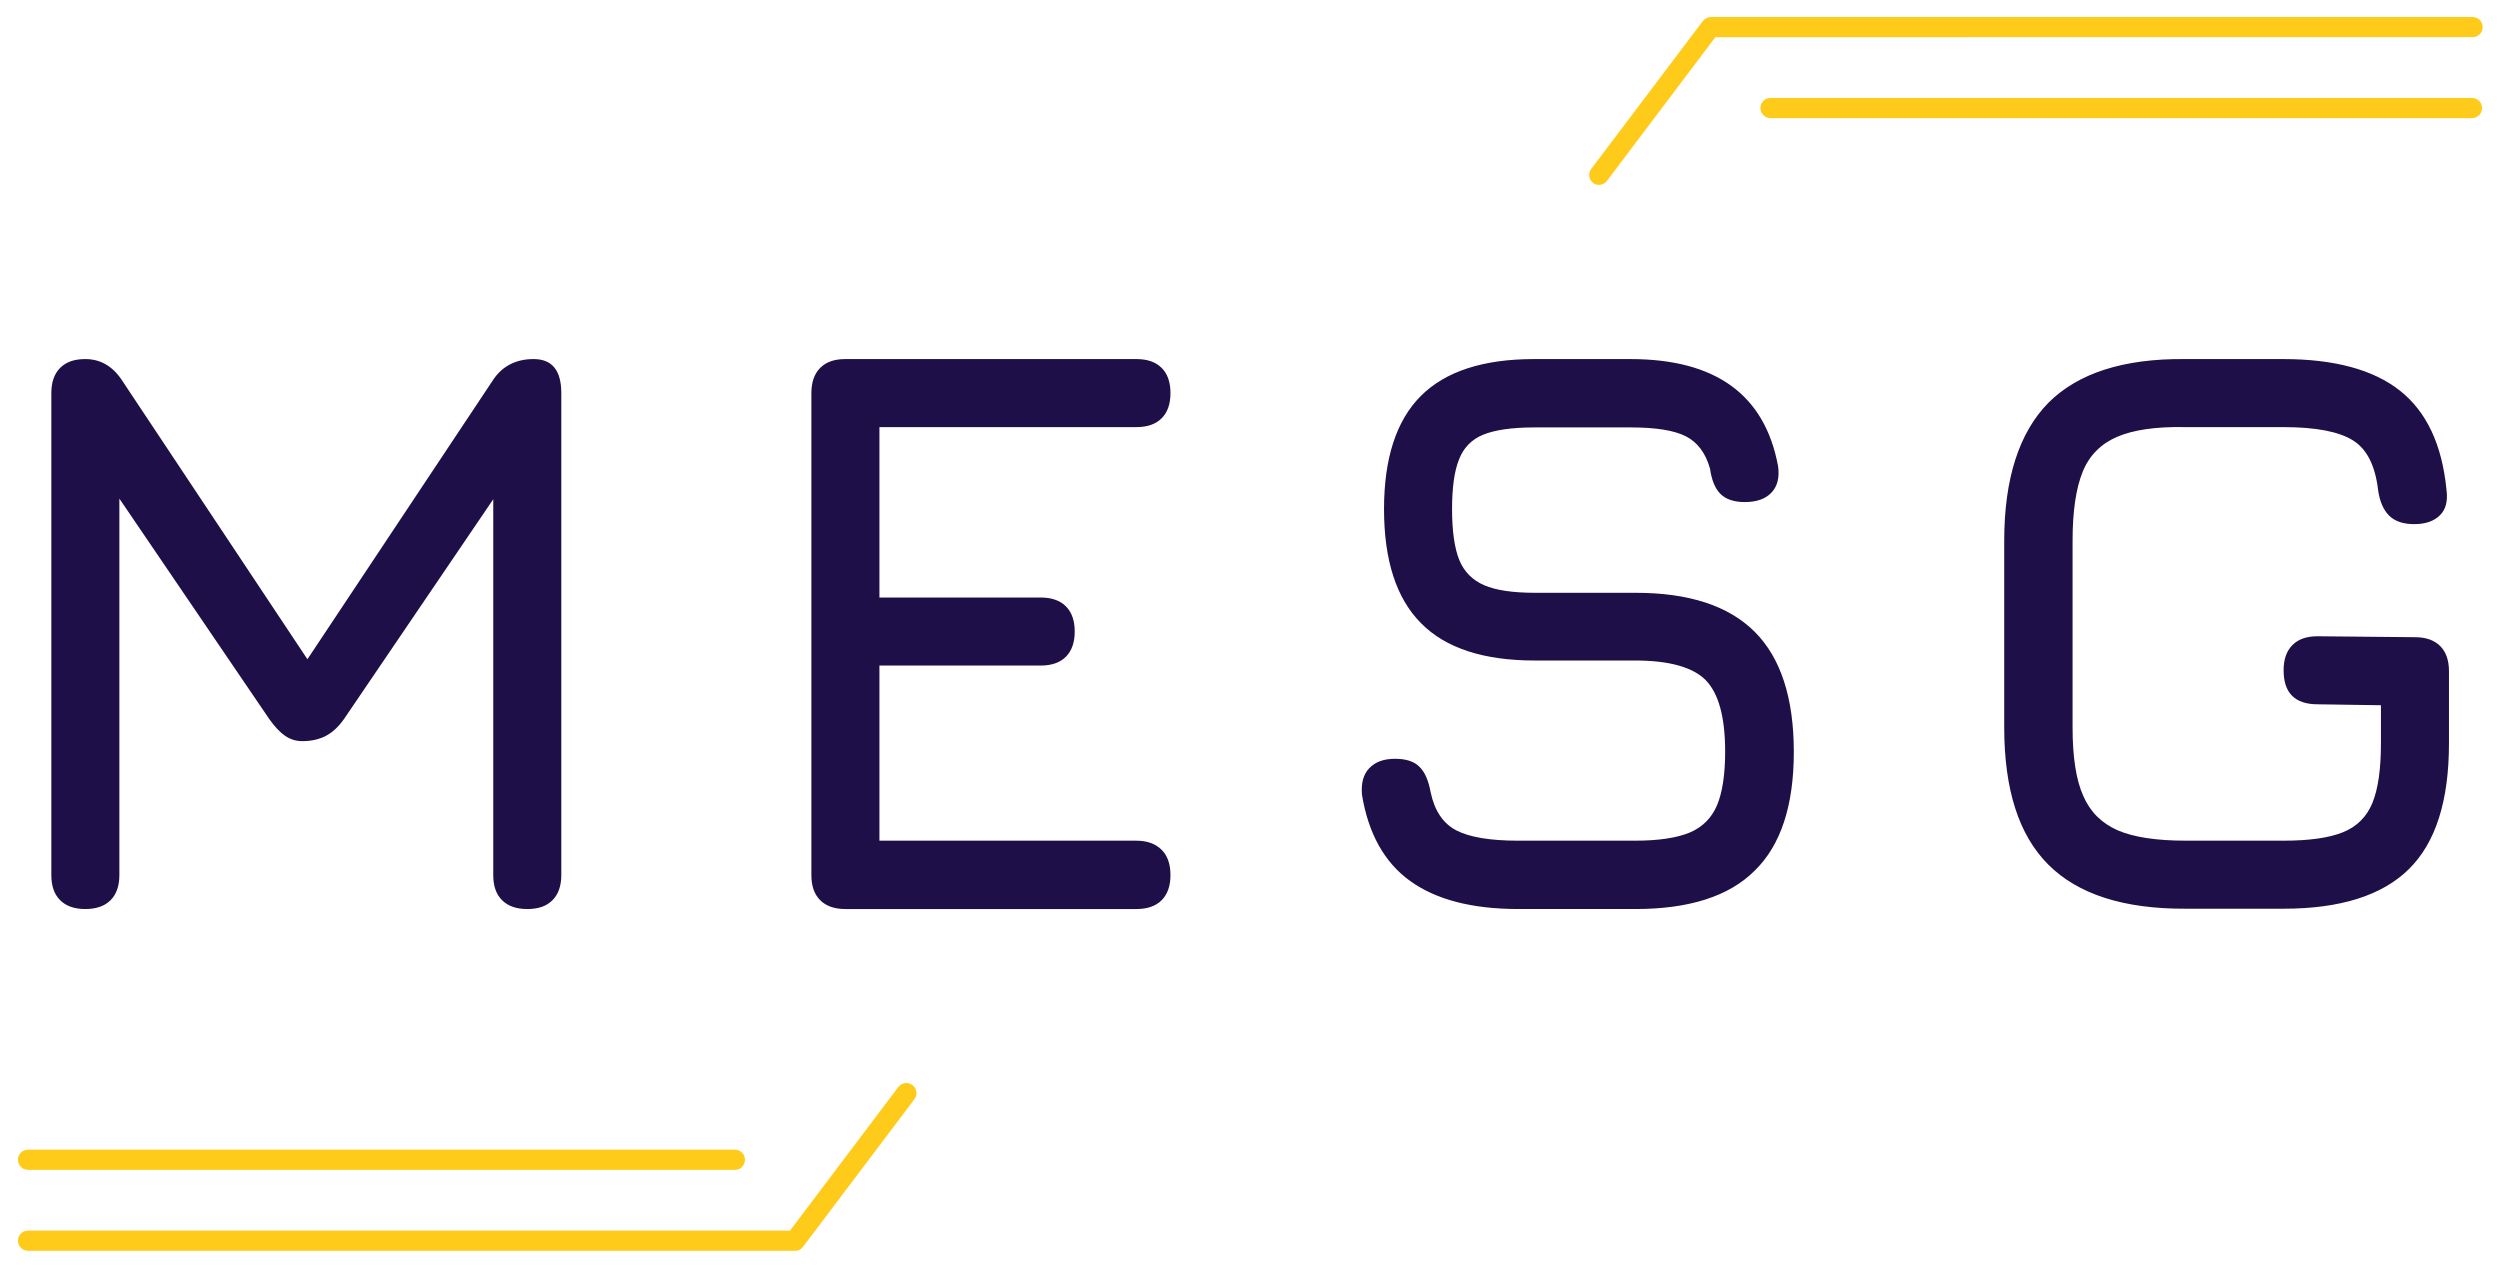 <?xml version="1.0" encoding="utf-8"?>
<!-- Generator: Adobe Illustrator 21.0.0, SVG Export Plug-In . SVG Version: 6.00 Build 0)  -->
<svg version="1.1" id="MESG-logo" xmlns="http://www.w3.org/2000/svg" xmlns:xlink="http://www.w3.org/1999/xlink" x="0px" y="0px"
	 viewBox="0 0 793.7 402.5" style="enable-background:new 0 0 793.7 402.5;" xml:space="preserve">
<style type="text/css">
	.st0{fill:#1E0F48;}
	.st1{fill:#FFCB1B;}
</style>
<g id="Logo">
	<path id="MESG" class="st0" d="M178.2,124.8v153c0,3.4-0.9,6.1-2.8,8c-1.9,1.9-4.5,2.8-8,2.8c-3.4,0-6.1-0.9-8-2.8s-2.8-4.5-2.8-8
		V158.5l-47.4,69.8c-1.7,2.4-3.6,4.2-5.7,5.3s-4.6,1.7-7.5,1.7c-2.1,0-3.9-0.6-5.5-1.7c-1.6-1.1-3.3-2.9-5-5.3l-47.6-70v119.5
		c0,3.4-0.9,6.1-2.8,8c-1.9,1.9-4.6,2.8-8,2.8s-6.1-0.9-8-2.8s-2.8-4.5-2.8-8v-153c0-3.4,0.9-6.1,2.8-8s4.5-2.8,8-2.8
		c4.8,0,8.8,2.3,11.8,7l58.7,88.3l58.7-88.3c2.9-4.6,7.3-7,13.1-7C175.3,114,178.2,117.6,178.2,124.8z M368.8,269.8
		c1.9,1.9,2.8,4.6,2.8,8s-0.9,6.1-2.8,8s-4.6,2.8-8,2.8h-92.4c-3.4,0-6.1-0.9-8-2.8s-2.8-4.5-2.8-8v-153c0-3.4,0.9-6.1,2.8-8
		s4.5-2.8,8-2.8h92.4c3.4,0,6.1,0.9,8,2.8s2.8,4.6,2.8,8c0,3.4-0.9,6.1-2.8,8s-4.6,2.8-8,2.8h-81.6v54.1h51.2c3.4,0,6.1,0.9,8,2.8
		c1.9,1.9,2.8,4.6,2.8,8s-0.9,6.1-2.8,8s-4.6,2.8-8,2.8h-51.2v55.6h81.6C364.2,266.9,366.9,267.9,368.8,269.8z M447.7,279.7
		c-8.2-5.9-13.3-15.1-15.3-27.4c-0.3-3.6,0.4-6.4,2.3-8.4s4.6-3,8.2-3c3.4,0,6,0.8,7.7,2.5c1.7,1.6,2.9,4.3,3.6,8.1
		c1.2,5.8,3.9,9.9,8.1,12.1s10.8,3.3,19.7,3.3h37.1c7.6,0,13.3-0.9,17.4-2.6c4-1.7,6.9-4.6,8.6-8.6s2.6-9.7,2.6-17.1
		c0-11-2.1-18.5-6.2-22.7c-4.1-4.1-11.6-6.2-22.4-6.2h-31.9c-16.1,0-28.2-3.9-36-11.8c-7.9-7.9-11.8-20-11.8-36.3
		c0-16.1,3.9-28.1,11.7-35.9c7.8-7.8,19.8-11.7,35.9-11.7h30.6c27.1,0,42.7,11.3,46.9,34c0.5,3.6-0.2,6.4-2.1,8.4
		c-1.9,2-4.7,3-8.5,3c-3.4,0-6-0.9-7.7-2.6c-1.7-1.7-2.8-4.4-3.3-8c-1.4-5-4-8.4-7.7-10.3c-3.8-1.9-9.6-2.8-17.5-2.8H487
		c-7,0-12.4,0.8-16.1,2.3s-6.3,4.2-7.7,7.9c-1.5,3.7-2.2,9-2.2,15.8c0,7,0.8,12.4,2.3,16.1c1.5,3.7,4.2,6.4,7.9,8
		c3.7,1.6,9.1,2.4,16.1,2.4h31.9c17,0,29.6,4.1,37.9,12.4c8.2,8.2,12.4,20.9,12.4,38.1c0,17-4.1,29.6-12.4,37.7
		c-8.2,8.2-20.9,12.2-37.9,12.2h-37.1C467.3,288.6,455.9,285.6,447.7,279.7z M650.3,274.5c-9.4-9.4-14-23.9-14-43.6v-59.2
		c0-19.7,4.7-34.3,14-43.8c9.4-9.4,23.8-14.1,43.4-13.9h31.2c16.1,0,28.5,3.3,37,10c8.5,6.7,13.4,17.2,14.8,31.4
		c0.5,3.6-0.2,6.4-2.1,8.2c-1.9,1.9-4.6,2.8-8.2,2.8c-3.4,0-6.1-0.9-7.9-2.7c-1.8-1.8-3-4.5-3.5-8.1c-0.9-7.7-3.5-13-8-15.8
		s-11.8-4.2-22.1-4.2h-31.2c-9.3-0.2-16.5,0.9-21.6,3.1c-5.1,2.2-8.8,5.9-10.9,11.1c-2.1,5.2-3.2,12.4-3.2,21.9v59.2
		c0,9.4,1.1,16.7,3.4,21.8c2.2,5.1,5.9,8.7,10.9,10.9c5.1,2.2,12.3,3.3,21.8,3.3H725c8.2,0,14.5-0.9,18.9-2.7
		c4.4-1.8,7.5-4.9,9.3-9.3c1.8-4.4,2.7-10.7,2.7-18.9v-12.1l-20.1-0.3c-7.2,0-10.8-3.6-10.8-10.8c0-3.4,0.9-6.1,2.8-8
		c1.9-1.9,4.5-2.8,8-2.8l30.9,0.3c3.4,0,6.1,0.9,8,2.8c1.9,1.9,2.8,4.6,2.8,8V236c0,18.2-4.2,31.5-12.7,39.9S743,288.5,725,288.5
		h-31C674.2,288.6,659.7,283.9,650.3,274.5z"/>
	<path id="Lines" class="st1" d="M507.7,58.7c-0.7,0-1.4-0.2-1.9-0.6c-1.4-1.1-1.7-3.1-0.6-4.5l35.4-46.9c0.6-0.8,1.6-1.3,2.6-1.3
		H785c1.8,0,3.2,1.4,3.2,3.2s-1.4,3.2-3.2,3.2H544.6l-34.4,45.6C509.6,58.2,508.6,58.7,507.7,58.7z M788,34.3c0-1.8-1.4-3.2-3.2-3.2
		H562.1c-1.8,0-3.2,1.4-3.2,3.2s1.4,3.2,3.2,3.2h222.7C786.6,37.5,788,36.1,788,34.3z M254.9,395.9l35.4-46.9
		c1.1-1.4,0.8-3.4-0.6-4.5s-3.4-0.8-4.5,0.6l-34.4,45.6H8.9c-1.8,0-3.2,1.4-3.2,3.2c0,1.8,1.4,3.2,3.2,3.2h243.5
		C253.4,397.2,254.3,396.7,254.9,395.9z M236.5,368.2c0-1.8-1.4-3.2-3.2-3.2H8.9c-1.8,0-3.2,1.4-3.2,3.2s1.4,3.2,3.2,3.2h224.4
		C235.1,371.5,236.5,370,236.5,368.2z"/>
</g>
</svg>
